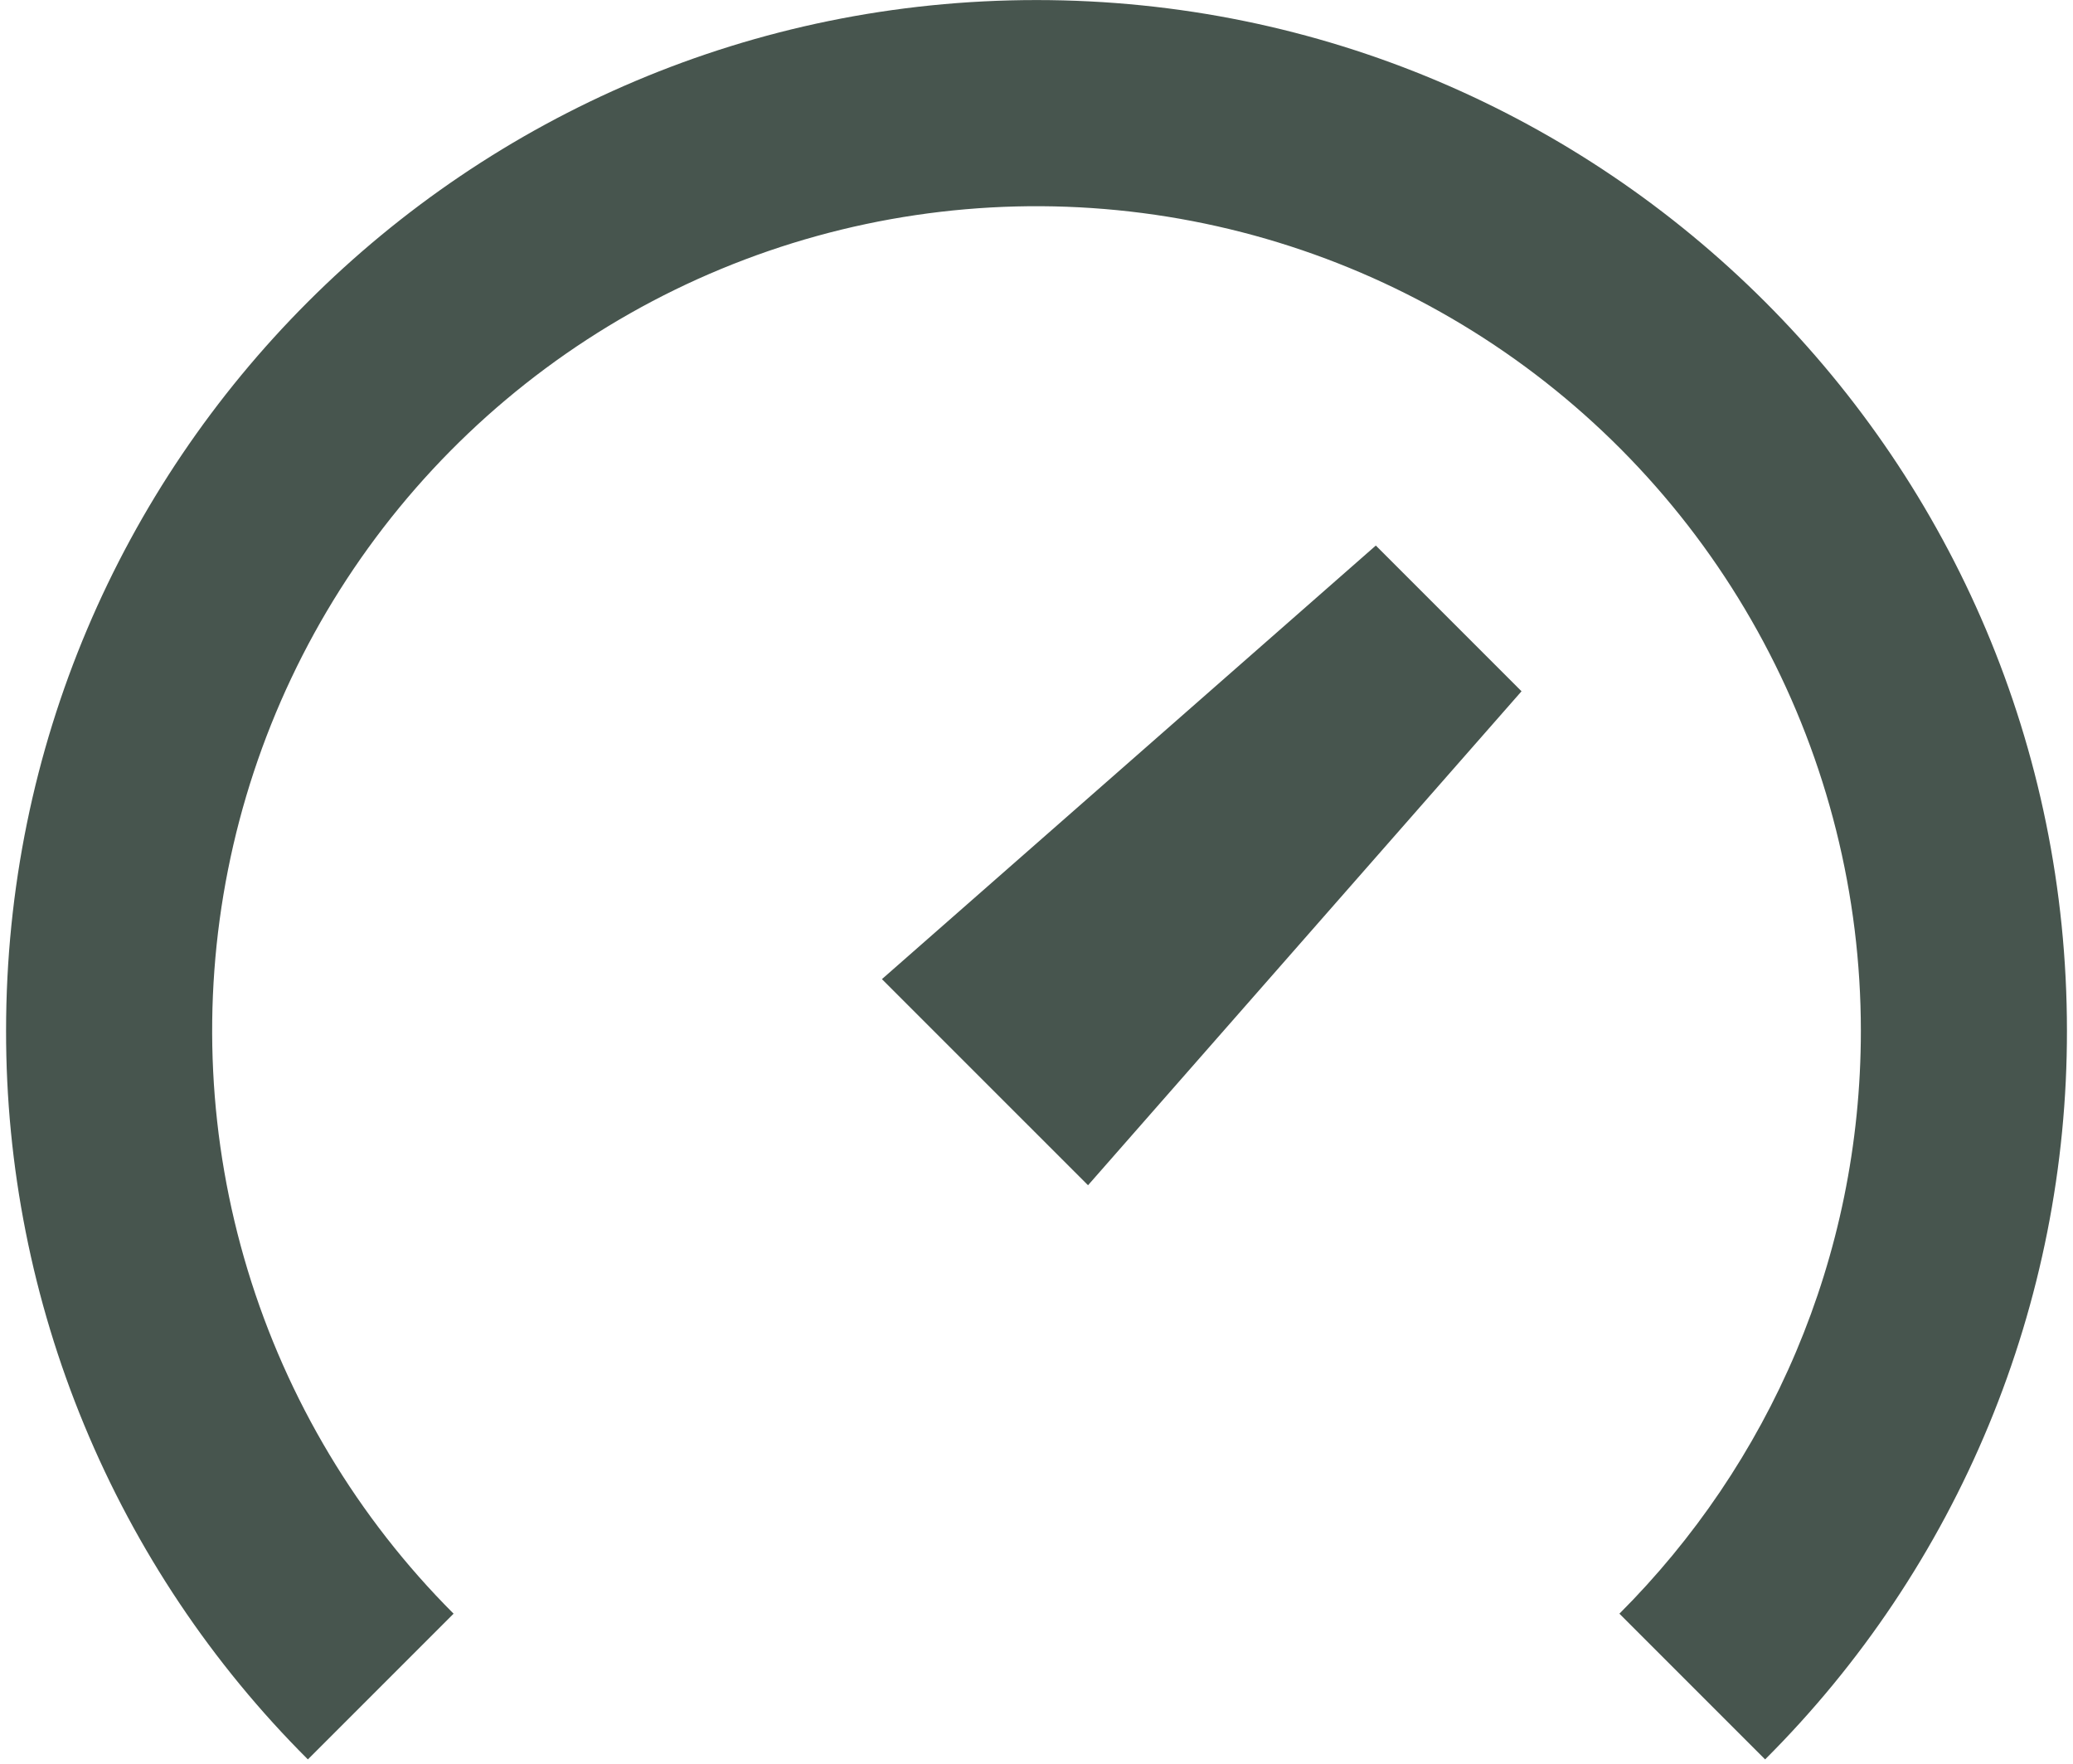 <svg width="114" height="97" viewBox="0 0 114 97" fill="none" xmlns="http://www.w3.org/2000/svg">
<path d="M102.334 56.669C102.334 69.193 97.262 80.526 89.056 88.726L97.069 96.738C102.339 91.482 106.518 85.236 109.366 78.36C112.214 71.484 113.676 64.112 113.667 56.669C113.667 25.372 88.297 0.003 57 0.003C25.703 0.003 0.334 25.372 0.334 56.669C0.324 64.112 1.785 71.484 4.634 78.36C7.482 85.237 11.661 91.482 16.931 96.738L24.944 88.726C19.672 83.454 15.783 76.964 13.619 69.83C11.455 62.696 11.084 55.138 12.538 47.827C13.992 40.515 17.228 33.675 21.957 27.912C26.687 22.149 32.764 17.642 39.652 14.789C46.539 11.936 54.024 10.825 61.443 11.556C68.862 12.287 75.987 14.836 82.185 18.977C88.384 23.119 93.466 28.725 96.98 35.3C100.494 41.874 102.333 49.214 102.334 56.669ZM75.66 29.996L48.5 53.836L59.834 65.169L83.673 38.009L75.66 29.996Z" fill="#47554E"/>
</svg>
